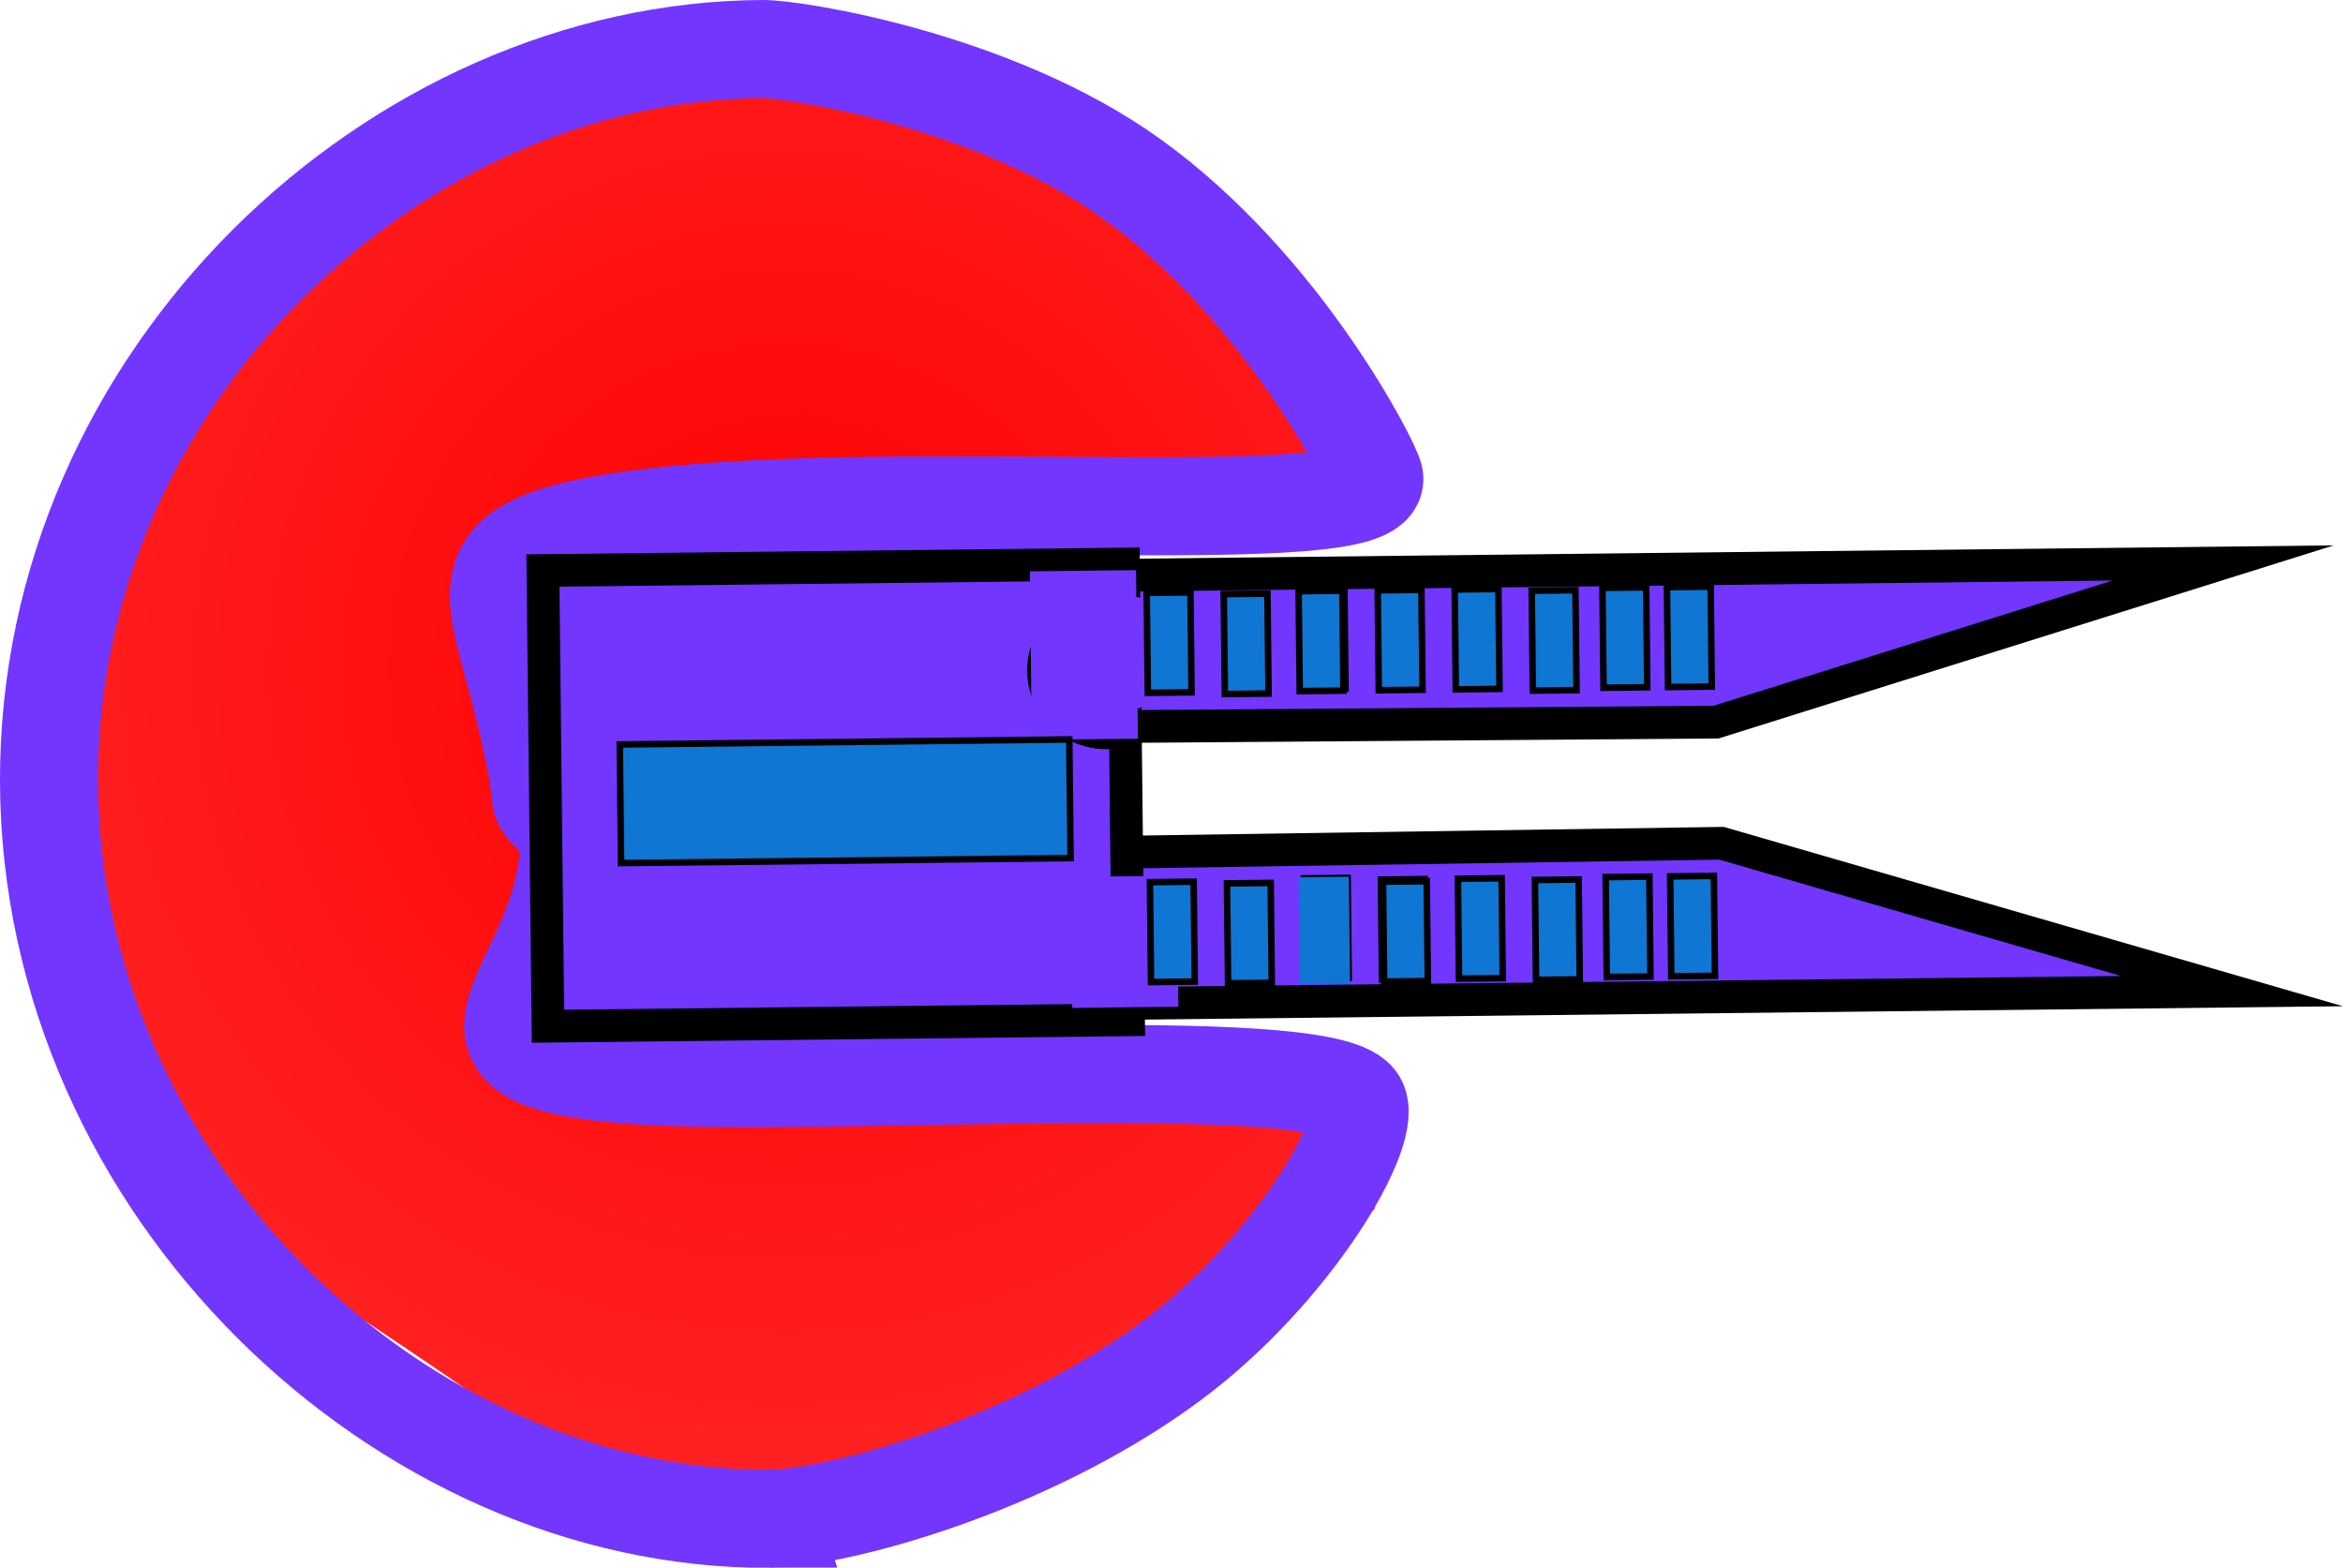 <svg version="1.1" xmlns="http://www.w3.org/2000/svg" xmlns:xlink="http://www.w3.org/1999/xlink" width="179.132" height="119.863" viewBox="0,0,179.132,119.863"><defs><radialGradient cx="213.674" cy="171.16" r="472.098" gradientUnits="userSpaceOnUse" id="color-1"><stop offset="0" stop-color="#ff0000"/><stop offset="1" stop-color="#ff0000" stop-opacity="0"/></radialGradient></defs><g transform="translate(-153.586,-120.069)"><g data-paper-data="{&quot;isPaintingLayer&quot;:true}" fill-rule="nonzero" stroke-linecap="butt" stroke-linejoin="miter" stroke-miterlimit="10" stroke-dasharray="" stroke-dashoffset="0" style="mix-blend-mode: normal"><path d="M258.029,204.029c-3.786,1.327 -0.088,2.619 -1.346,3.336c-3.531,2.012 -3.508,0.455 -0.308,1.463c1.23,0.388 -1.837,0.399 -0.84,1.355c0.854,0.819 6.467,2.599 0.388,2.914c-1.108,0.058 -8.727,10.481 -9.883,10.515c-10.089,0.297 -5.318,0.267 -4.837,2.983c0.182,1.028 -2.53,1.331 -4.924,2.935c-1.472,0.986 -0.958,3.709 -5.107,3.709c-22.554,0 -24.173,5.633 -34.7,-1.874c-35.719,-25.474 -33.727,-18.169 -34.596,-32.445c-1.554,-25.551 -14.54,-20.105 2.879,-45.779c7.169,-10.567 2.86,-8.74 8.426,-12.553c3.622,-2.481 5.961,-15.394 27.382,-15.394c47.645,0 33.375,4.747 29.444,2.827c-2.025,-0.989 2.365,-0.863 9.439,4.244c3.378,2.44 6.368,0.508 11.439,10.452c8.054,15.793 1.305,16.151 -1.508,16.771c-3.231,0.712 -23.456,2.582 -29.631,2.374c-7.355,-0.248 -0.501,-0.932 -0.501,24.761c0,0 -6.79,-24.962 5.028,-5.225c3.446,5.756 -6.332,13.193 1.225,16.239c10.981,4.425 36.262,5.283 31.197,7.058z" fill="url(#color-1)" stroke="none" stroke-width="0"/><path d="" fill="#7b0000" stroke="#000000" stroke-width="2"/><path d="" fill="#7236ff" stroke="#000000" stroke-width="2.5"/><path d="" data-paper-data="{&quot;index&quot;:null}" fill="#7236ff" stroke="#000000" stroke-width="2.5"/><path d="" fill="#7236ff" stroke="#000000" stroke-width="2.5"/><path d="" fill="#7236ff" stroke="none" stroke-width="0"/><path d="" fill="#7236ff" stroke="none" stroke-width="0"/><path d="" fill="#0f76d4" stroke="#000000" stroke-width="0.5"/><path d="" fill="#0f76d4" stroke="#000000" stroke-width="0.5"/><path d="" fill="#0f76d4" stroke="#000000" stroke-width="0.5"/><path d="" fill="#0f76d4" stroke="#000000" stroke-width="0.5"/><path d="" fill="#00d4d4" stroke="#000000" stroke-width="0.5"/><path d="" fill="#00d4d4" stroke="#000000" stroke-width="0.5"/><path d="" fill="#0f76d4" stroke="#000000" stroke-width="0.5"/><path d="" fill="#0f76d4" stroke="#000000" stroke-width="0.5"/><path d="" fill="#0f76d4" stroke="#0f76d4" stroke-width="0.5"/><path d="" fill="#0f76d4" stroke="#000000" stroke-width="0.5"/><path d="" fill="#0f76d4" stroke="#000000" stroke-width="0.5"/><path d="" fill="#0f76d4" stroke="#000000" stroke-width="0.5"/><path d="" fill="#0f76d4" stroke="#000000" stroke-width="0.5"/><path d="" fill="#0f76d4" stroke="#000000" stroke-width="0.5"/><path d="" fill="#0f76d4" stroke="#000000" stroke-width="0.5"/><path d="" fill="#00d4d4" stroke="#000000" stroke-width="0.5"/><path d="" fill="#0f76d4" stroke="#000000" stroke-width="0.5"/><path d="" fill="#0f76d4" stroke="#000000" stroke-width="0.5"/><path d="" fill="#0f76d4" stroke="#000000" stroke-width="0.5"/><path d="" fill="#0f76d4" stroke="#000000" stroke-width="0.5"/><path d="" fill="#7236ff" stroke="#000000" stroke-width="2.5"/><path d="" data-paper-data="{&quot;index&quot;:null}" fill="#7236ff" stroke="#000000" stroke-width="2.5"/><path d="" fill="#7236ff" stroke="#000000" stroke-width="2.5"/><path d="" fill="#7236ff" stroke="none" stroke-width="0"/><path d="" fill="#7236ff" stroke="none" stroke-width="0"/><path d="" fill="#0f76d4" stroke="#000000" stroke-width="0.5"/><path d="" fill="#0f76d4" stroke="#000000" stroke-width="0.5"/><path d="" fill="#0f76d4" stroke="#000000" stroke-width="0.5"/><path d="" fill="#0f76d4" stroke="#000000" stroke-width="0.5"/><path d="" fill="#00d4d4" stroke="#000000" stroke-width="0.5"/><path d="" fill="#00d4d4" stroke="#000000" stroke-width="0.5"/><path d="" fill="#0f76d4" stroke="#000000" stroke-width="0.5"/><path d="" fill="#0f76d4" stroke="#000000" stroke-width="0.5"/><path d="" fill="#0f76d4" stroke="#0f76d4" stroke-width="0.5"/><path d="" fill="#0f76d4" stroke="#000000" stroke-width="0.5"/><path d="" fill="#0f76d4" stroke="#000000" stroke-width="0.5"/><path d="" fill="#0f76d4" stroke="#000000" stroke-width="0.5"/><path d="" fill="#0f76d4" stroke="#000000" stroke-width="0.5"/><path d="" fill="#0f76d4" stroke="#000000" stroke-width="0.5"/><path d="" fill="#0f76d4" stroke="#000000" stroke-width="0.5"/><path d="" fill="#00d4d4" stroke="#000000" stroke-width="0.5"/><path d="" fill="#0f76d4" stroke="#000000" stroke-width="0.5"/><path d="" fill="#0f76d4" stroke="#000000" stroke-width="0.5"/><path d="" fill="#0f76d4" stroke="#000000" stroke-width="0.5"/><path d="" fill="#0f76d4" stroke="#000000" stroke-width="0.5"/><path d="M212.405,236.181c-28.066,0.125 -54.93,-25.26 -55.069,-56.288c-0.138,-31.028 26.502,-55.949 54.568,-56.074c2.479,-0.011 17.693,2.376 28.196,9.918c11.565,8.304 18.39,21.877 18.55,22.832c0.717,4.277 -37.622,0.468 -57.169,3.318c-12.358,1.802 -10.261,4.914 -8.106,13.203c0.501,1.928 1.443,5.94 1.566,7.894c0.077,1.219 2.159,1.929 2.165,3.168c0.052,11.622 -12.577,16.918 5.327,18.13c13.783,0.934 51.996,-1.805 54.871,1.914c1.555,2.012 -4.878,13.083 -14.293,20.016c-10.932,8.05 -25.523,11.944 -30.606,11.967z" fill="none" stroke="#7236ff" stroke-width="7.5"/><path d="M231.103,164.136l92.449,-1.028l-38.769,12.168l-53.552,0.397z" fill="#7236ff" stroke="#000000" stroke-width="2.5"/><path d="M231.656,185.332l53.547,-0.794l39.03,11.303l-92.449,1.028z" data-paper-data="{&quot;index&quot;:null}" fill="#7236ff" stroke="#000000" stroke-width="2.5"/><path d="M195.094,163.684l44.388,-0.493l0.012,1.05c-0.309,-0.059 -0.629,-0.088 -0.956,-0.085c-2.636,0.029 -4.749,2.19 -4.72,4.826c0.001,0.096 0.005,0.191 0.012,0.286c-0.304,0.637 -0.471,1.352 -0.462,2.106c0.029,2.636 2.19,4.749 4.826,4.72c0.499,-0.006 0.979,-0.087 1.429,-0.234l0.246,22.174l-44.388,0.493z" fill="#7236ff" stroke="#000000" stroke-width="2.5"/><path d="M232.328,163.747l8.114,-0.09l0.143,12.887l-8.114,0.09z" fill="#7236ff" stroke="none" stroke-width="0"/><path d="M235.452,187.103l8.114,-0.09l0.111,10.023l-8.114,0.09z" fill="#7236ff" stroke="none" stroke-width="0"/><path d="M200.97,176.984l34.365,-0.382l0.101,9.069l-34.365,0.382z" fill="#0f76d4" stroke="#000000" stroke-width="0.5"/><path d="M276.346,187.125l3.341,-0.037l0.085,7.637l-3.341,0.037z" fill="#0f76d4" stroke="#000000" stroke-width="0.5"/><path d="M270.938,187.345l3.341,-0.037l0.085,7.637l-3.341,0.037z" fill="#0f76d4" stroke="#000000" stroke-width="0.5"/><path d="M265.05,187.251l3.341,-0.037l0.085,7.637l-3.341,0.037z" fill="#0f76d4" stroke="#000000" stroke-width="0.5"/><path d="M259.163,187.316l3.341,-0.037l0.085,7.637l-3.341,0.037z" fill="#00d4d4" stroke="#000000" stroke-width="0.5"/><path d="M253.275,187.223l3.341,-0.037l0.085,7.637l-3.341,0.037z" fill="#00d4d4" stroke="#000000" stroke-width="0.5"/><path d="M281.278,187.071l3.341,-0.037l0.085,7.637l-3.341,0.037z" fill="#0f76d4" stroke="#000000" stroke-width="0.5"/><path d="M259.324,187.474l3.341,-0.037l0.085,7.637l-3.341,0.037z" fill="#0f76d4" stroke="#000000" stroke-width="0.5"/><path d="M253.117,187.384l3.341,-0.037l0.085,7.637l-3.341,0.037z" fill="#0f76d4" stroke="#0f76d4" stroke-width="0.5"/><path d="M247.392,187.606l3.341,-0.037l0.085,7.637l-3.341,0.037z" fill="#0f76d4" stroke="#000000" stroke-width="0.5"/><path d="M241.503,187.513l3.341,-0.037l0.085,7.637l-3.341,0.037z" fill="#0f76d4" stroke="#000000" stroke-width="0.5"/><path d="M276.1,165.011l3.341,-0.037l0.085,7.637l-3.341,0.037z" fill="#0f76d4" stroke="#000000" stroke-width="0.5"/><path d="M270.692,165.23l3.341,-0.037l0.085,7.637l-3.341,0.037z" fill="#0f76d4" stroke="#000000" stroke-width="0.5"/><path d="M264.804,165.136l3.341,-0.037l0.085,7.637l-3.341,0.037z" fill="#0f76d4" stroke="#000000" stroke-width="0.5"/><path d="M258.917,165.202l3.341,-0.037l0.085,7.637l-3.341,0.037z" fill="#0f76d4" stroke="#000000" stroke-width="0.5"/><path d="M253.029,165.108l3.341,-0.037l0.085,7.637l-3.341,0.037z" fill="#00d4d4" stroke="#000000" stroke-width="0.5"/><path d="M281.032,164.956l3.341,-0.037l0.085,7.637l-3.341,0.037z" fill="#0f76d4" stroke="#000000" stroke-width="0.5"/><path d="M252.872,165.269l3.341,-0.037l0.085,7.637l-3.341,0.037z" fill="#0f76d4" stroke="#000000" stroke-width="0.5"/><path d="M247.146,165.492l3.341,-0.037l0.085,7.637l-3.341,0.037z" fill="#0f76d4" stroke="#000000" stroke-width="0.5"/><path d="M241.257,165.398l3.341,-0.037l0.085,7.637l-3.341,0.037z" fill="#0f76d4" stroke="#000000" stroke-width="0.5"/></g></g></svg><!--rotationCenter:86.41356089673315:59.93125090863248-->